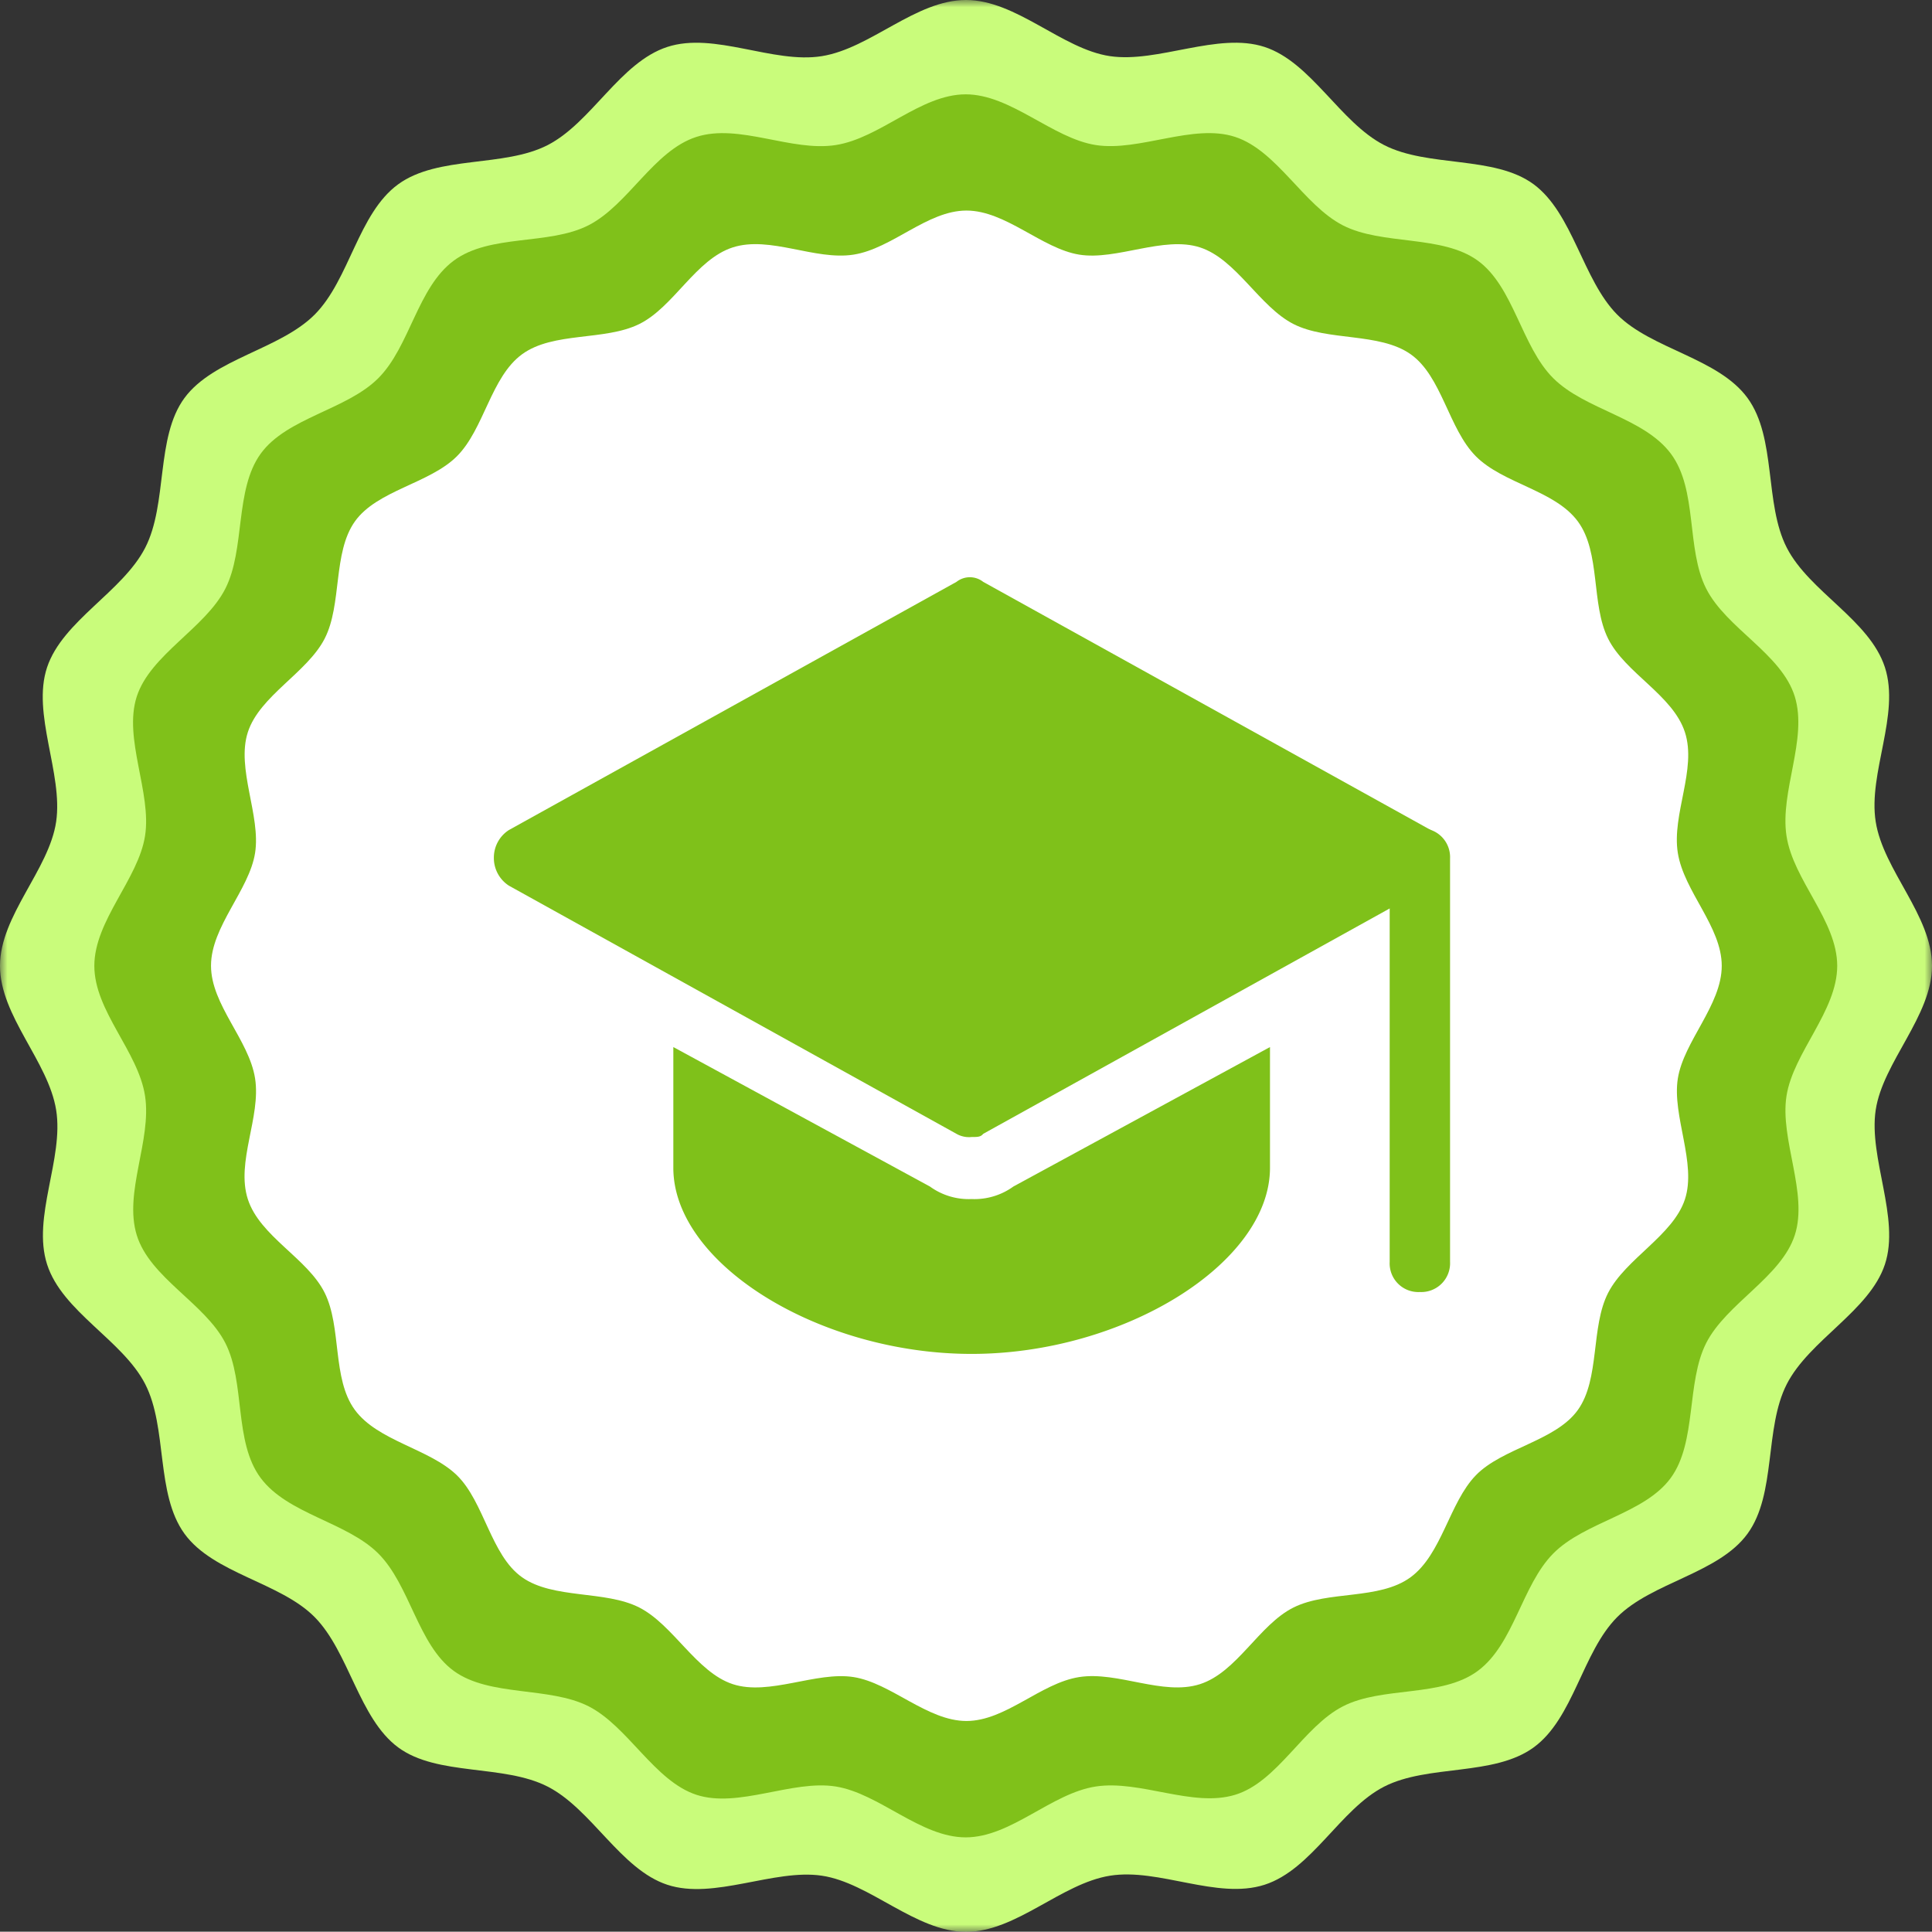 <svg id="Layer_1" data-name="Layer 1" xmlns="http://www.w3.org/2000/svg" xmlns:xlink="http://www.w3.org/1999/xlink" viewBox="0 0 128 127.98"><rect x="0" y="0" width="128" height="127.98" fill="#333333" stroke="none"/><defs><style>.cls-1{fill:#fff;}.cls-2{mask:url(#mask);}.cls-3{fill:#c9fc7b;}.cls-4{fill:#80c11a;}.cls-5{fill:#7fc11a;}</style><mask id="mask" x="0" y="-0.01" width="128" height="128" maskUnits="userSpaceOnUse"><g transform="translate(1345.07 -1176.76)"><g id="mask1_2487_14771" data-name="mask1 2487 14771"><path class="cls-1" d="M-1217.07,1176.75h-128v128h128Z"/></g></g></mask></defs><g class="cls-2"><path class="cls-3" d="M-1217.07,1240.75c0,3.33-3.25,6.37-3.73,9.55s1.63,7.15.61,10.23-5,5-6.5,7.93-.68,7.27-2.6,9.91-6.33,3.21-8.64,5.53-2.88,6.7-5.53,8.63-7,1.11-9.91,2.6-4.78,5.49-7.92,6.5-7-1.12-10.24-.6-6.21,3.72-9.54,3.72-6.37-3.25-9.55-3.72-7.15,1.62-10.24.6-5-5-7.92-6.5-7.31-.68-9.91-2.6-3.25-6.32-5.53-8.63-6.71-2.88-8.63-5.53-1.11-7-2.6-9.91-5.49-4.79-6.5-7.93,1.12-7,.6-10.23-3.72-6.22-3.72-9.55,3.25-6.36,3.72-9.55-1.63-7.15-.6-10.23,5-5,6.5-7.92.68-7.31,2.6-9.92,6.32-3.21,8.63-5.53,2.88-6.7,5.53-8.63,7-1.1,9.91-2.6,4.79-5.48,7.92-6.5,7,1.13,10.24.61,6.21-3.72,9.55-3.72,6.36,3.25,9.54,3.72,7.15-1.62,10.24-.61,5,5,7.92,6.5,7.31.68,9.91,2.6,3.25,6.33,5.53,8.63,6.71,2.88,8.64,5.53,1.1,7,2.6,9.92,5.48,4.78,6.5,7.92-1.12,7-.61,10.23S-1217.07,1237.41-1217.07,1240.75Z" transform="translate(1345.07 -1176.76)"/><path class="cls-4" d="M-1223.35,1240.75c0,3-2.91,5.74-3.36,8.62s1.45,6.44.55,9.22-4.54,4.53-5.87,7.15-.61,6.56-2.35,8.94-5.69,2.89-7.78,5-2.6,6-5,7.78-6.31,1-8.94,2.35-4.32,5-7.14,5.86-6.28-1-9.23-.55-5.62,3.37-8.62,3.37-5.73-2.91-8.61-3.37-6.45,1.46-9.23.55-4.53-4.53-7.14-5.86-6.57-.62-8.94-2.35-2.9-5.69-5-7.78-6-2.6-7.79-5-1-6.31-2.34-8.94-5-4.32-5.87-7.15,1-6.27.55-9.22-3.36-5.62-3.36-8.62,2.91-5.74,3.36-8.61-1.45-6.45-.55-9.23,4.54-4.53,5.87-7.15.61-6.55,2.34-8.94,5.69-2.9,7.79-5,2.59-6,5-7.79,6.31-1,8.94-2.35,4.31-4.94,7.14-5.85,6.28,1,9.23.54,5.62-3.36,8.61-3.36,5.74,2.91,8.62,3.36,6.45-1.45,9.23-.54,4.53,4.52,7.14,5.86,6.56.61,8.94,2.34,2.89,5.69,5,7.79,6,2.6,7.79,5,1,6.3,2.34,8.94,5,4.32,5.87,7.15-1,6.28-.55,9.23S-1223.35,1237.75-1223.35,1240.75Z" transform="translate(1345.07 -1176.76)"/><path class="cls-1" d="M-1231,1240.75c0,2.6-2.52,5-2.91,7.47s1.26,5.6.47,8-3.93,3.93-5.09,6.2-.53,5.69-2,7.75-5,2.52-6.76,4.33-2.25,5.24-4.33,6.76-5.46.86-7.75,2-3.74,4.29-6.2,5.08-5.44-.87-8-.47-4.87,2.91-7.47,2.91-5-2.52-7.48-2.91-5.59,1.26-8,.47-3.94-3.93-6.2-5.08-5.69-.54-7.76-2-2.51-5-4.32-6.76-5.24-2.26-6.76-4.33-.86-5.47-2-7.76-4.29-3.73-5.09-6.2.88-5.44.48-8-2.92-4.87-2.92-7.47,2.53-5,2.92-7.47-1.26-5.59-.48-8,3.93-3.94,5.09-6.2.53-5.69,2-7.76,4.95-2.51,6.76-4.32,2.25-5.25,4.32-6.76,5.47-.87,7.76-2,3.74-4.29,6.2-5.08,5.44.88,8,.48,4.88-2.92,7.48-2.92,5,2.52,7.47,2.92,5.59-1.26,8-.48,3.94,3.93,6.2,5.08,5.69.54,7.76,2,2.51,4.94,4.32,6.76,5.24,2.25,6.76,4.32.86,5.47,2,7.76,4.29,3.74,5.09,6.2-.88,5.44-.47,8S-1231,1238.15-1231,1240.75Z" transform="translate(1345.07 -1176.76)"/><path class="cls-5" d="M-1251,1262.36a1.9,1.9,0,0,1-2-2v-26.72a1.9,1.9,0,0,1,2-2,1.91,1.91,0,0,1,2,2v26.72A1.91,1.91,0,0,1-1251,1262.36Z" transform="translate(1345.07 -1176.76)"/><path class="cls-5" d="M-1280.7,1252.09a1.67,1.67,0,0,1-1-.21l-29.65-16.44a2.18,2.18,0,0,1-1-1.85,2.17,2.17,0,0,1,1-1.84l29.65-16.44a1.43,1.43,0,0,1,1.77,0l29.65,16.44a2.17,2.17,0,0,1,1,1.84,2.18,2.18,0,0,1-1,1.85l-29.65,16.44C-1280.1,1252.09-1280.3,1252.09-1280.7,1252.09Z" transform="translate(1345.07 -1176.76)"/><path class="cls-5" d="M-1277.93,1255.37a4.4,4.4,0,0,1-2.77.83,4.37,4.37,0,0,1-2.76-.83l-17-9.24v8c0,6.37,9.68,12.33,19.76,12.33s19.77-6,19.77-12.33v-8Z" transform="translate(1345.07 -1176.76)"/></g></svg>